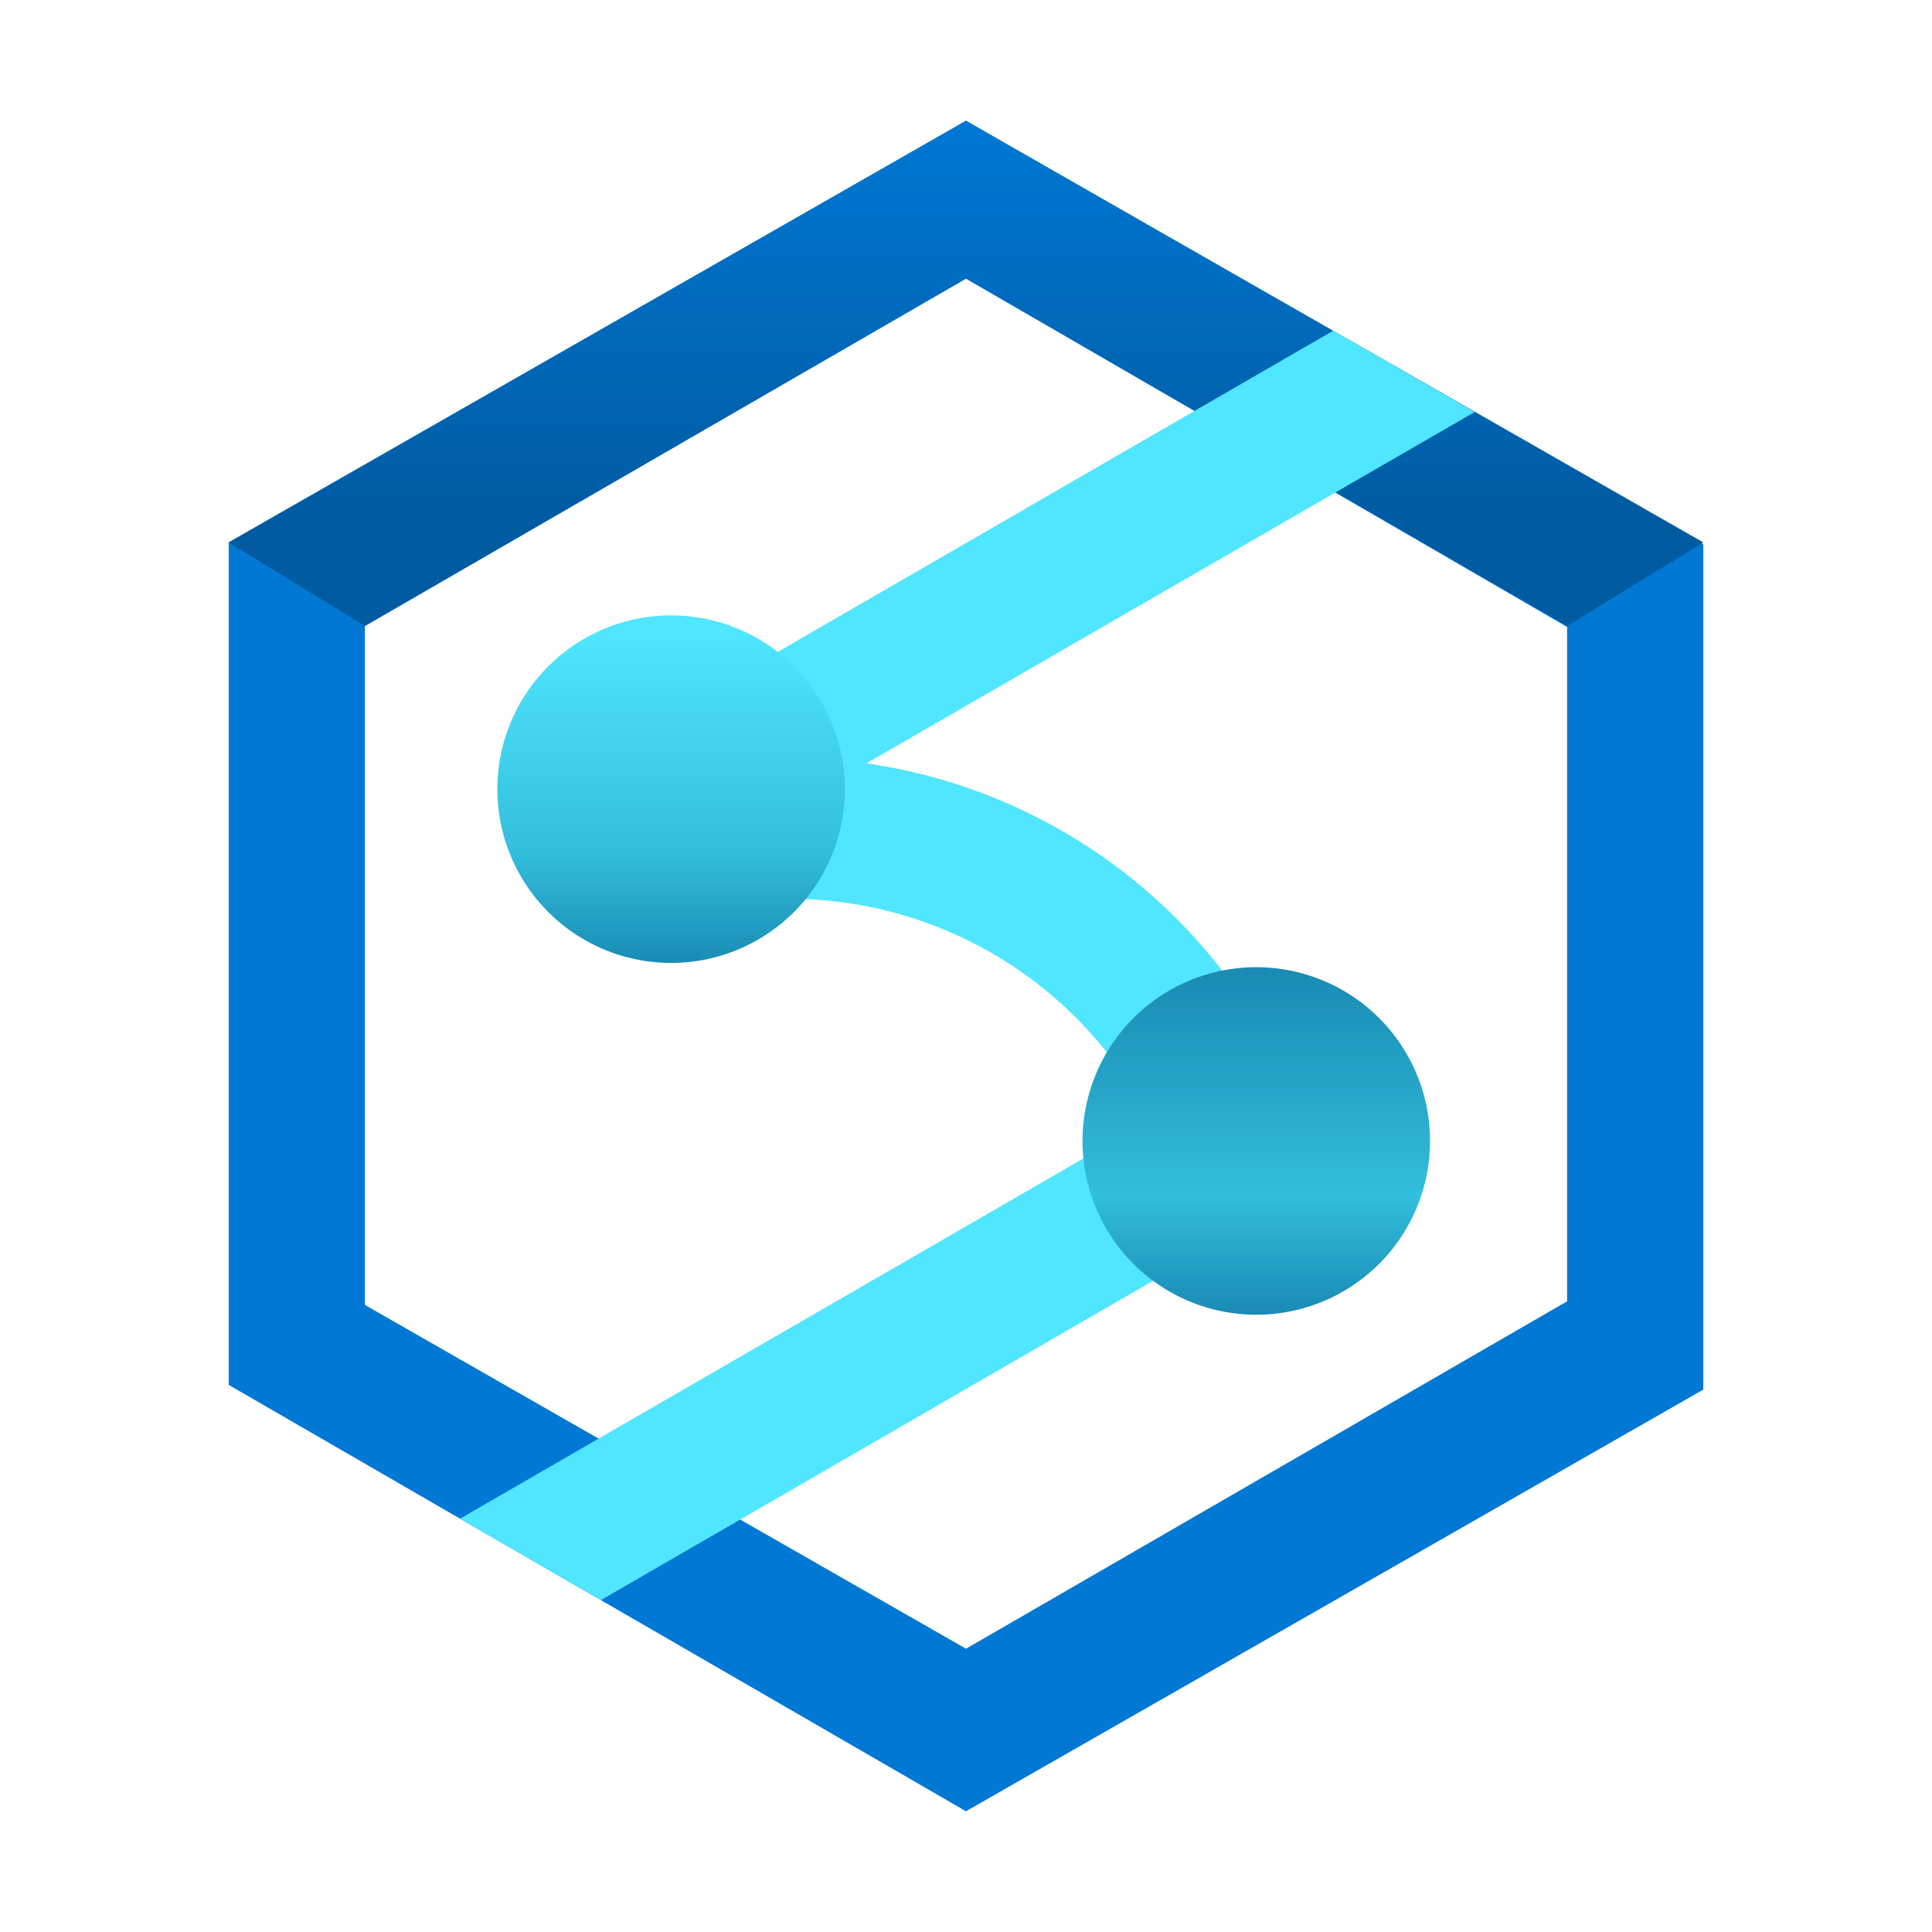 <svg width="16" height="16" fill="none" xmlns="http://www.w3.org/2000/svg"><g clip-path="url(#AzureSynapse__a)"><path d="M8 1 1.894 4.492v6.977L8 15l6.106-3.492v-7L8 1Zm4.978 9.777L8 13.654l-4.978-2.847V5.184L8 2.307l4.978 2.885v5.585Z" fill="#0078D4"/><path d="M8 1 1.894 4.492l1.128.692L8 2.307l4.978 2.877 1.128-.692L8 1Z" fill="url(#AzureSynapse__b)"/><path d="M10.909 9.147a.568.568 0 0 0-.251-.222 4.539 4.539 0 0 0-3.483-2.603l5.038-2.91-1.172-.673-5.737 3.317a.583.583 0 0 0 .293 1.088.533.533 0 0 0 .07-.017l.097.406a3.36 3.36 0 0 1 3.762 1.741L3.81 12.577l1.167.674 5.719-3.307a.567.567 0 0 0 .188-.183l.058-.014c-.005-.023-.014-.043-.02-.065a.572.572 0 0 0-.013-.535Z" fill="#50E6FF"/><path d="M10.404 8.01a1.439 1.439 0 1 0 0 2.878 1.439 1.439 0 0 0 0-2.878ZM5.596 5.097a1.439 1.439 0 1 0 0 2.877 1.439 1.439 0 0 0 0-2.877Z" fill="url(#AzureSynapse__c)"/></g><defs><linearGradient id="AzureSynapse__b" x1="8" y1="5.184" x2="8" y2="1" gradientUnits="userSpaceOnUse"><stop offset=".199" stop-color="#005BA1"/><stop offset="1" stop-color="#0078D4"/></linearGradient><linearGradient id="AzureSynapse__c" x1="8" y1="10.888" x2="8" y2="5.112" gradientUnits="userSpaceOnUse"><stop stop-color="#198AB3"/><stop offset=".172" stop-color="#32BEDD"/><stop offset=".5" stop-color="#198AB3"/><stop offset=".662" stop-color="#32BEDD"/><stop offset=".975" stop-color="#50E6FF"/></linearGradient><clipPath id="AzureSynapse__a"><path fill="#fff" transform="translate(1 1)" d="M0 0h14v14H0z"/></clipPath></defs></svg>